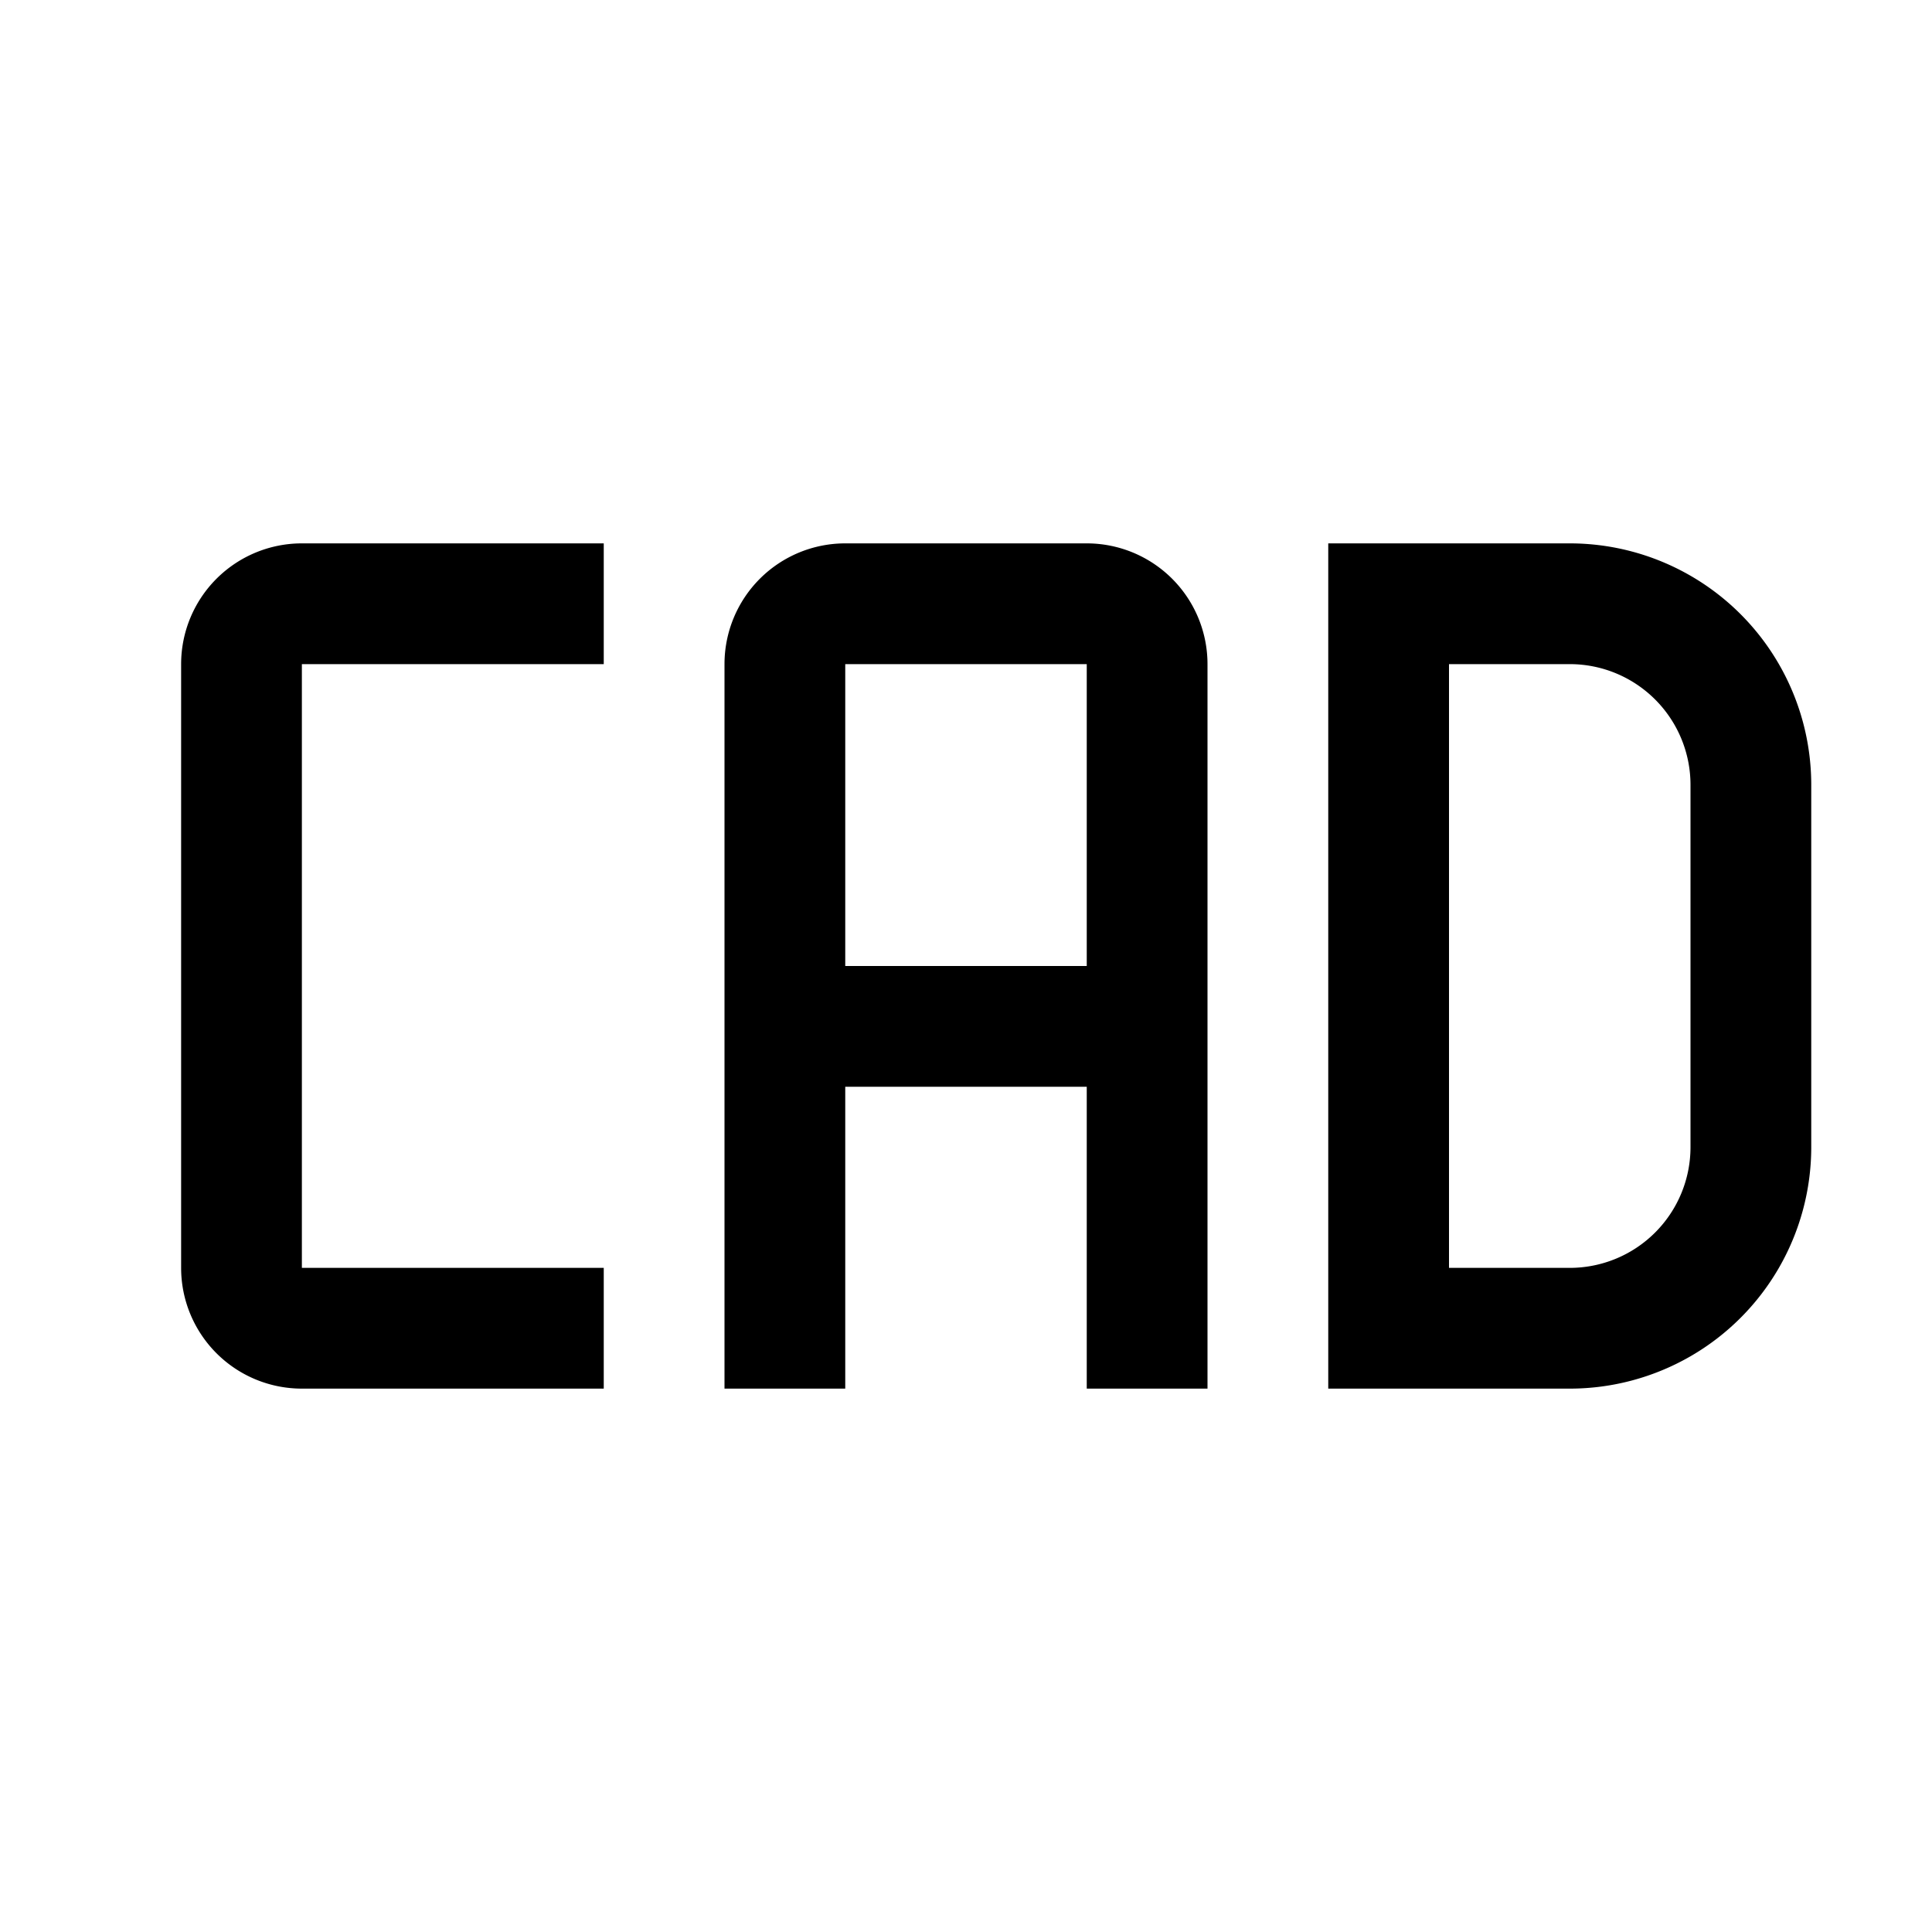 <svg xmlns="http://www.w3.org/2000/svg" viewBox="0 0 32 32"><path d="M18 9h-4a2 2 0 0 0-2 2v12h2v-5h4v5h2V11a2 2 0 0 0-2-2zm-4 7v-5h4v5zm12 7h-4V9h4a4 4 0 0 1 4 4v6a4 4 0 0 1-4 4zm-2-2h2a2 2 0 0 0 2-2v-6a2 2 0 0 0-2-2h-2zm-14 2H5a2 2 0 0 1-2-2V11a2 2 0 0 1 2-2h5v2H5v10h5z"/></svg>